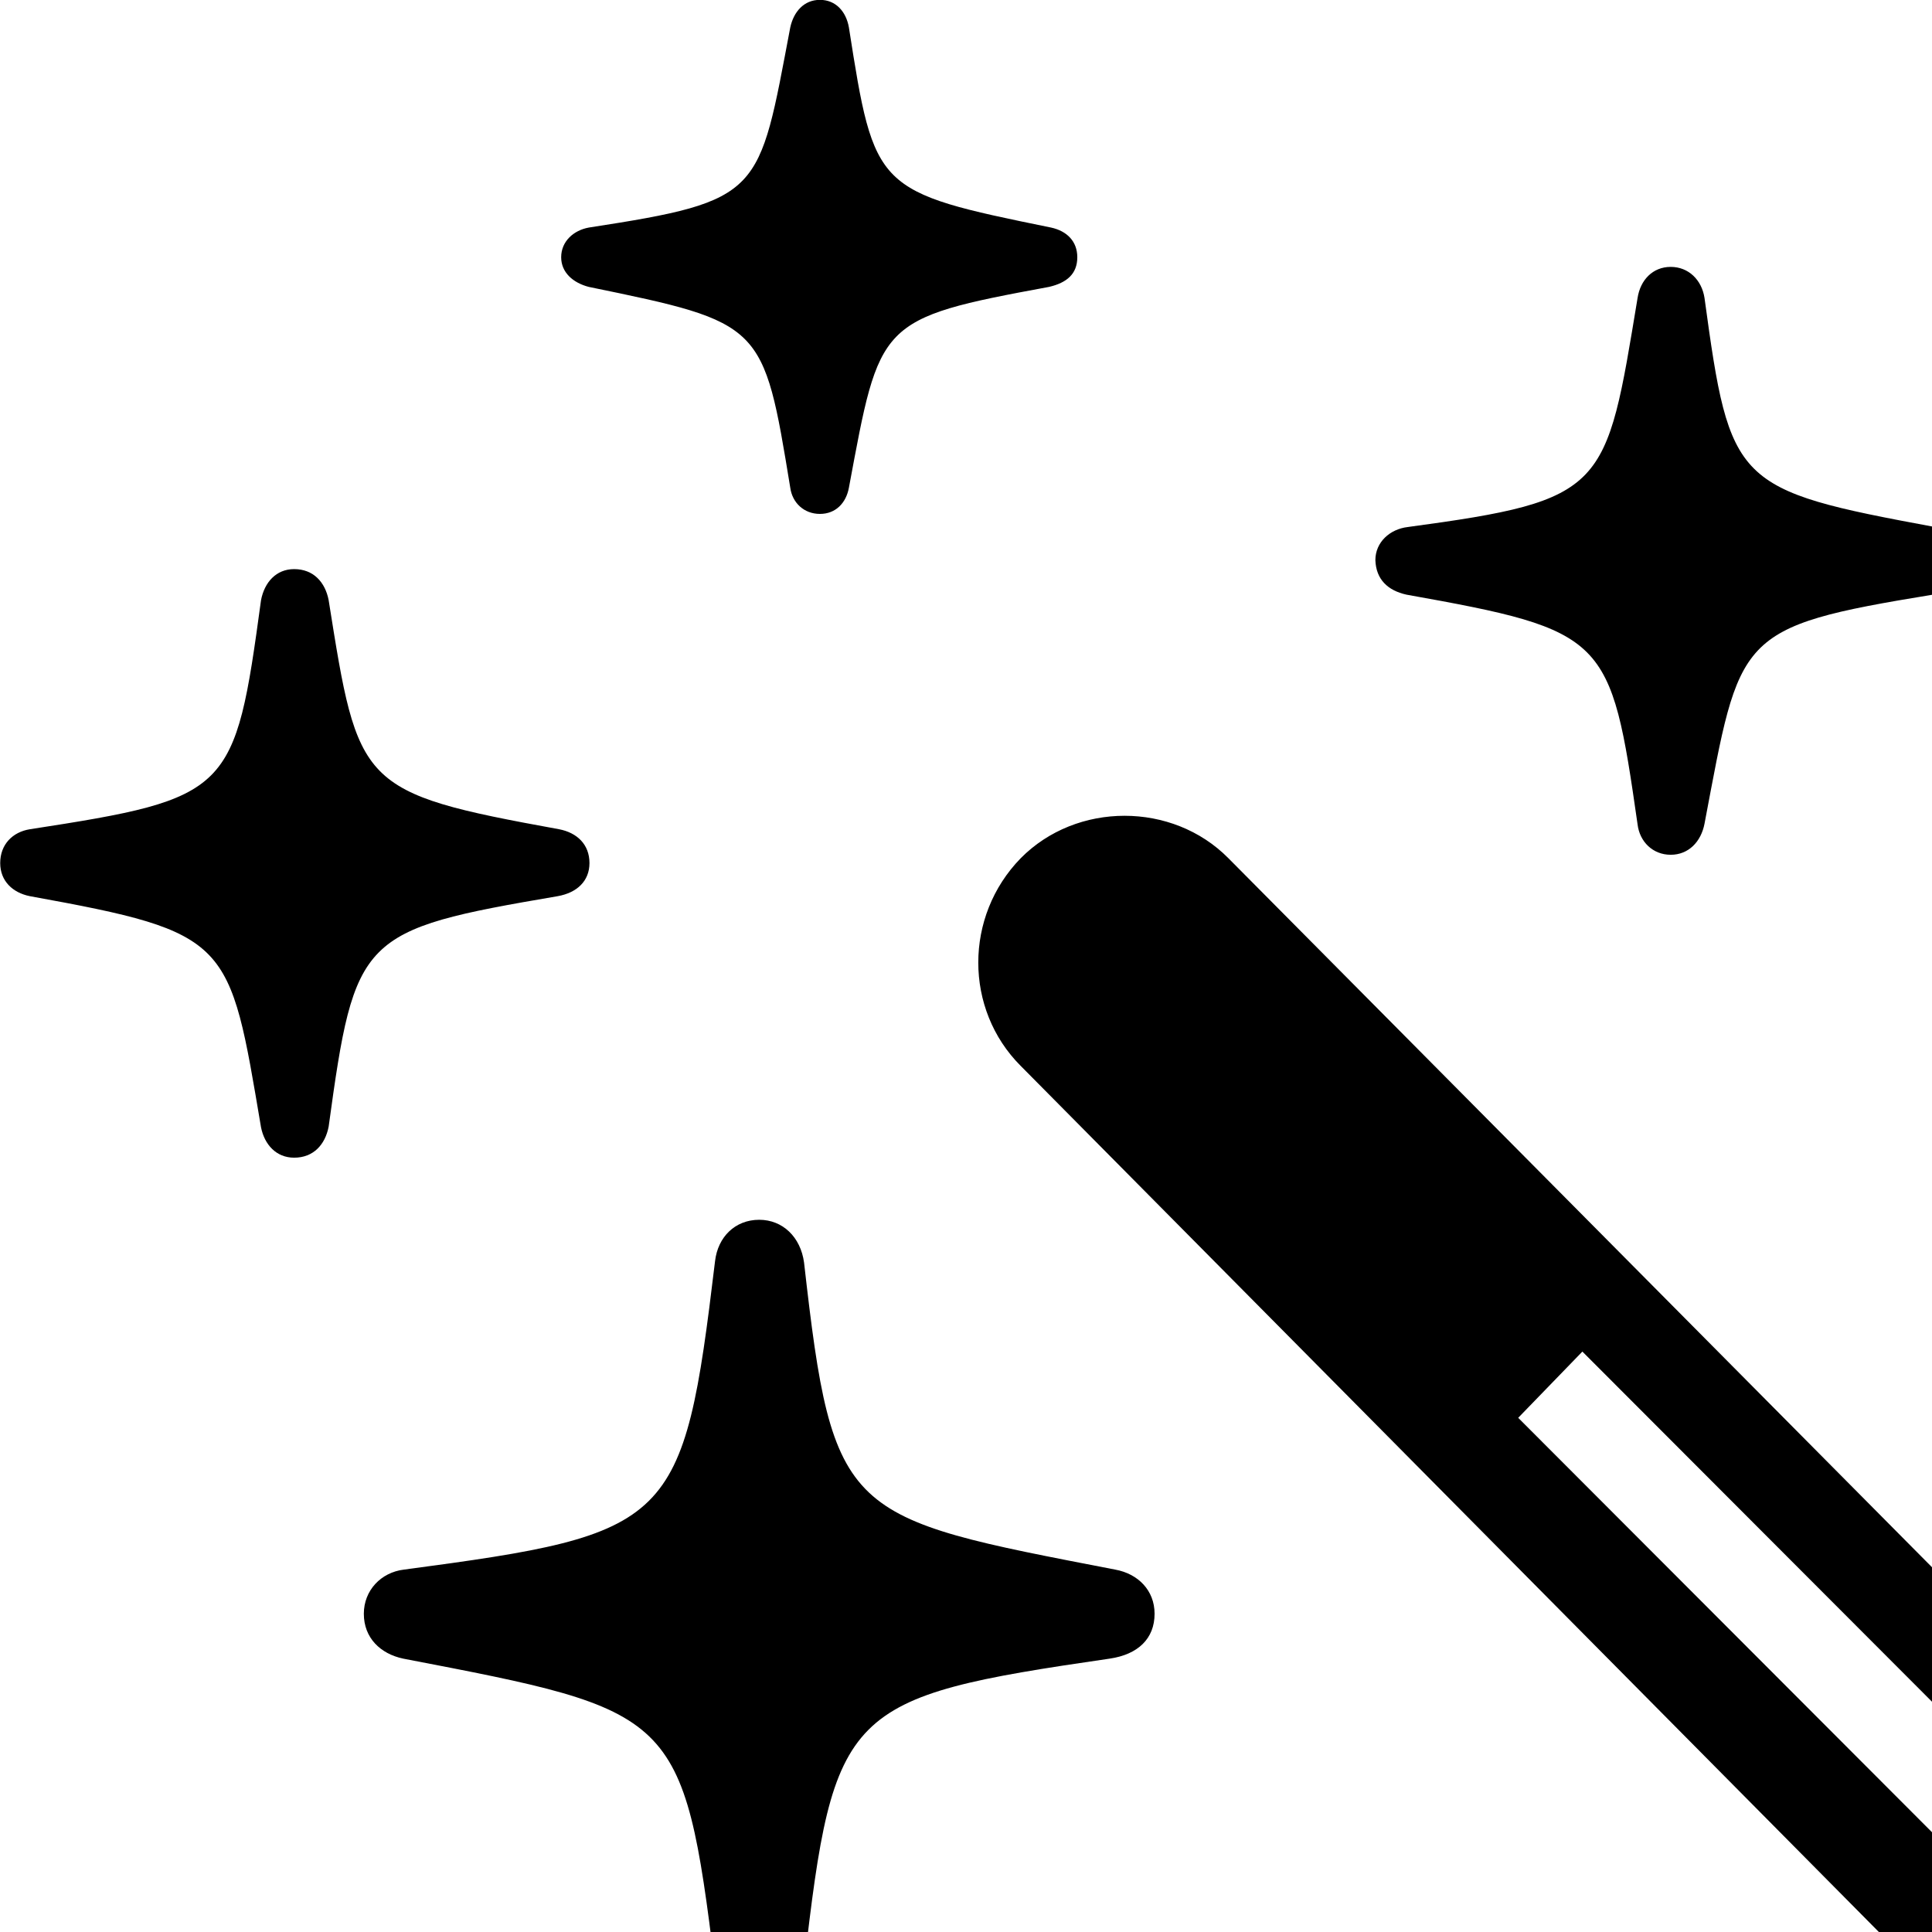 <svg xmlns="http://www.w3.org/2000/svg" viewBox="0 0 28 28" width="28" height="28">
  <path d="M11.883 7.448C12.113 7.448 12.263 7.288 12.303 7.068C12.753 4.658 12.713 4.618 15.203 4.158C15.463 4.098 15.613 3.968 15.613 3.728C15.613 3.498 15.463 3.348 15.233 3.298C12.683 2.778 12.673 2.758 12.303 0.398C12.263 0.168 12.113 -0.002 11.883 -0.002C11.653 -0.002 11.503 0.168 11.453 0.398C10.993 2.818 11.063 2.908 8.533 3.298C8.313 3.338 8.133 3.498 8.133 3.728C8.133 3.948 8.303 4.098 8.533 4.158C11.063 4.678 11.063 4.688 11.453 7.068C11.483 7.288 11.653 7.448 11.883 7.448ZM24.213 12.388C24.473 12.388 24.653 12.198 24.703 11.938C25.223 9.198 25.143 9.088 28.013 8.618C28.303 8.558 28.493 8.398 28.493 8.118C28.493 7.858 28.303 7.698 28.043 7.638C25.133 7.098 25.073 7.028 24.703 4.318C24.663 4.058 24.473 3.868 24.213 3.868C23.953 3.868 23.773 4.058 23.733 4.318C23.273 7.098 23.293 7.248 20.403 7.638C20.143 7.668 19.933 7.858 19.933 8.118C19.943 8.398 20.113 8.558 20.383 8.618C23.293 9.138 23.343 9.228 23.733 11.948C23.763 12.198 23.953 12.388 24.213 12.388ZM4.263 16.778C4.543 16.778 4.713 16.588 4.763 16.328C5.143 13.558 5.213 13.478 8.083 12.988C8.363 12.938 8.543 12.768 8.543 12.508C8.543 12.238 8.363 12.068 8.103 12.018C5.193 11.488 5.193 11.398 4.763 8.698C4.713 8.438 4.543 8.248 4.263 8.248C4.003 8.248 3.833 8.438 3.783 8.698C3.403 11.488 3.353 11.568 0.433 12.018C0.183 12.058 0.003 12.238 0.003 12.508C0.003 12.768 0.183 12.938 0.433 12.988C3.353 13.518 3.323 13.618 3.783 16.338C3.833 16.588 4.003 16.778 4.263 16.778ZM27.763 28.538C28.573 29.368 29.973 29.358 30.773 28.538C31.593 27.698 31.593 26.348 30.773 25.508L17.803 12.438C16.993 11.618 15.603 11.618 14.793 12.438C13.973 13.278 13.973 14.628 14.793 15.448ZM11.003 29.098C11.343 29.098 11.603 28.858 11.653 28.488C12.083 24.748 12.233 24.598 16.083 24.038C16.493 23.978 16.733 23.748 16.733 23.388C16.733 23.048 16.493 22.808 16.163 22.748C12.233 21.988 12.073 22.008 11.653 18.298C11.603 17.928 11.343 17.678 11.003 17.678C10.653 17.678 10.403 17.928 10.363 18.278C9.903 22.108 9.763 22.228 5.853 22.748C5.523 22.788 5.273 23.048 5.273 23.388C5.273 23.738 5.513 23.968 5.843 24.038C9.793 24.798 9.903 24.798 10.363 28.518C10.403 28.858 10.663 29.098 11.003 29.098ZM28.643 27.198L22.003 20.548L22.933 19.588L29.603 26.268C29.933 26.588 30.053 26.998 29.723 27.348C29.413 27.648 28.983 27.548 28.643 27.198Z" />
</svg>